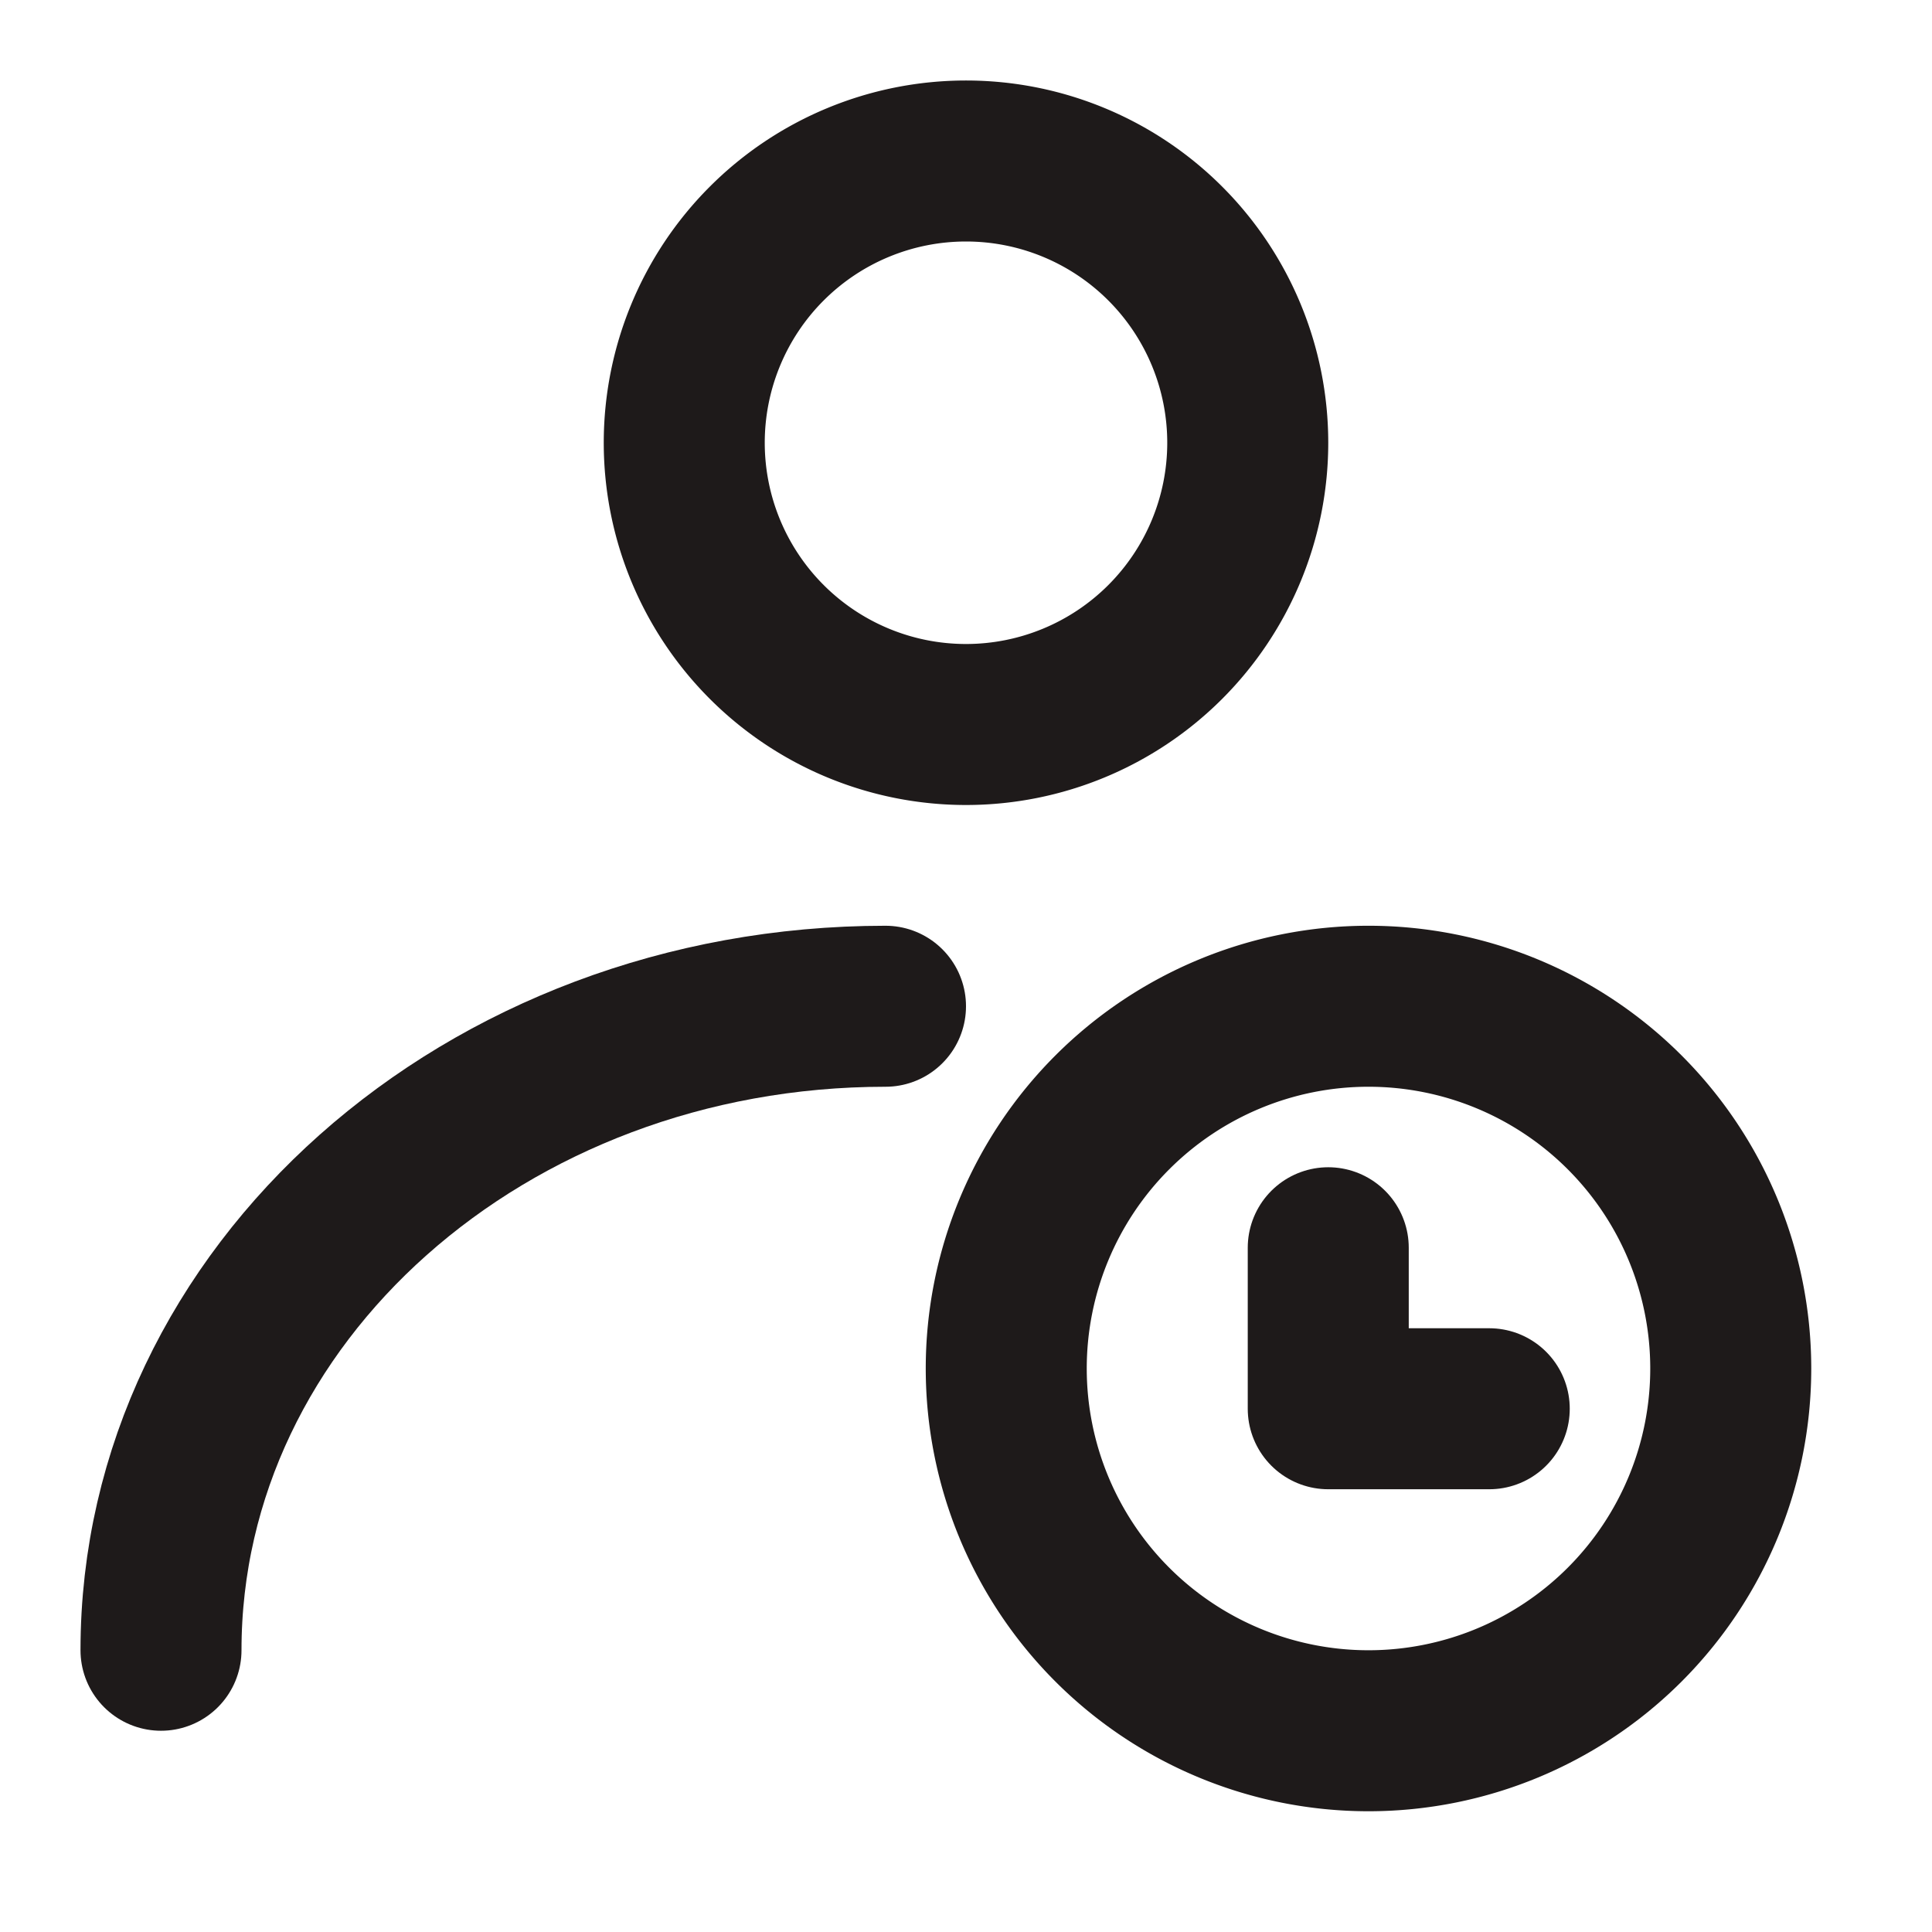<svg width="31" height="31" fill="none" stroke="#1e1a1a" stroke-linecap="round" stroke-linejoin="round" stroke-width="2" viewBox="0 0 24 24" xmlns="http://www.w3.org/2000/svg">
 <path d="M12 9a3.5 3.5 0 1 0 0-7 3.5 3.5 0 0 0 0 7Z"></path>
 <path d="M2 20.5c0-4.418 4.03-8 9-8"></path>
 <path d="M17 21.5a4.5 4.5 0 1 0 0-9 4.5 4.5 0 0 0 0 9Z"></path>
 <path d="M16.5 15.5v2h2"></path>
</svg>